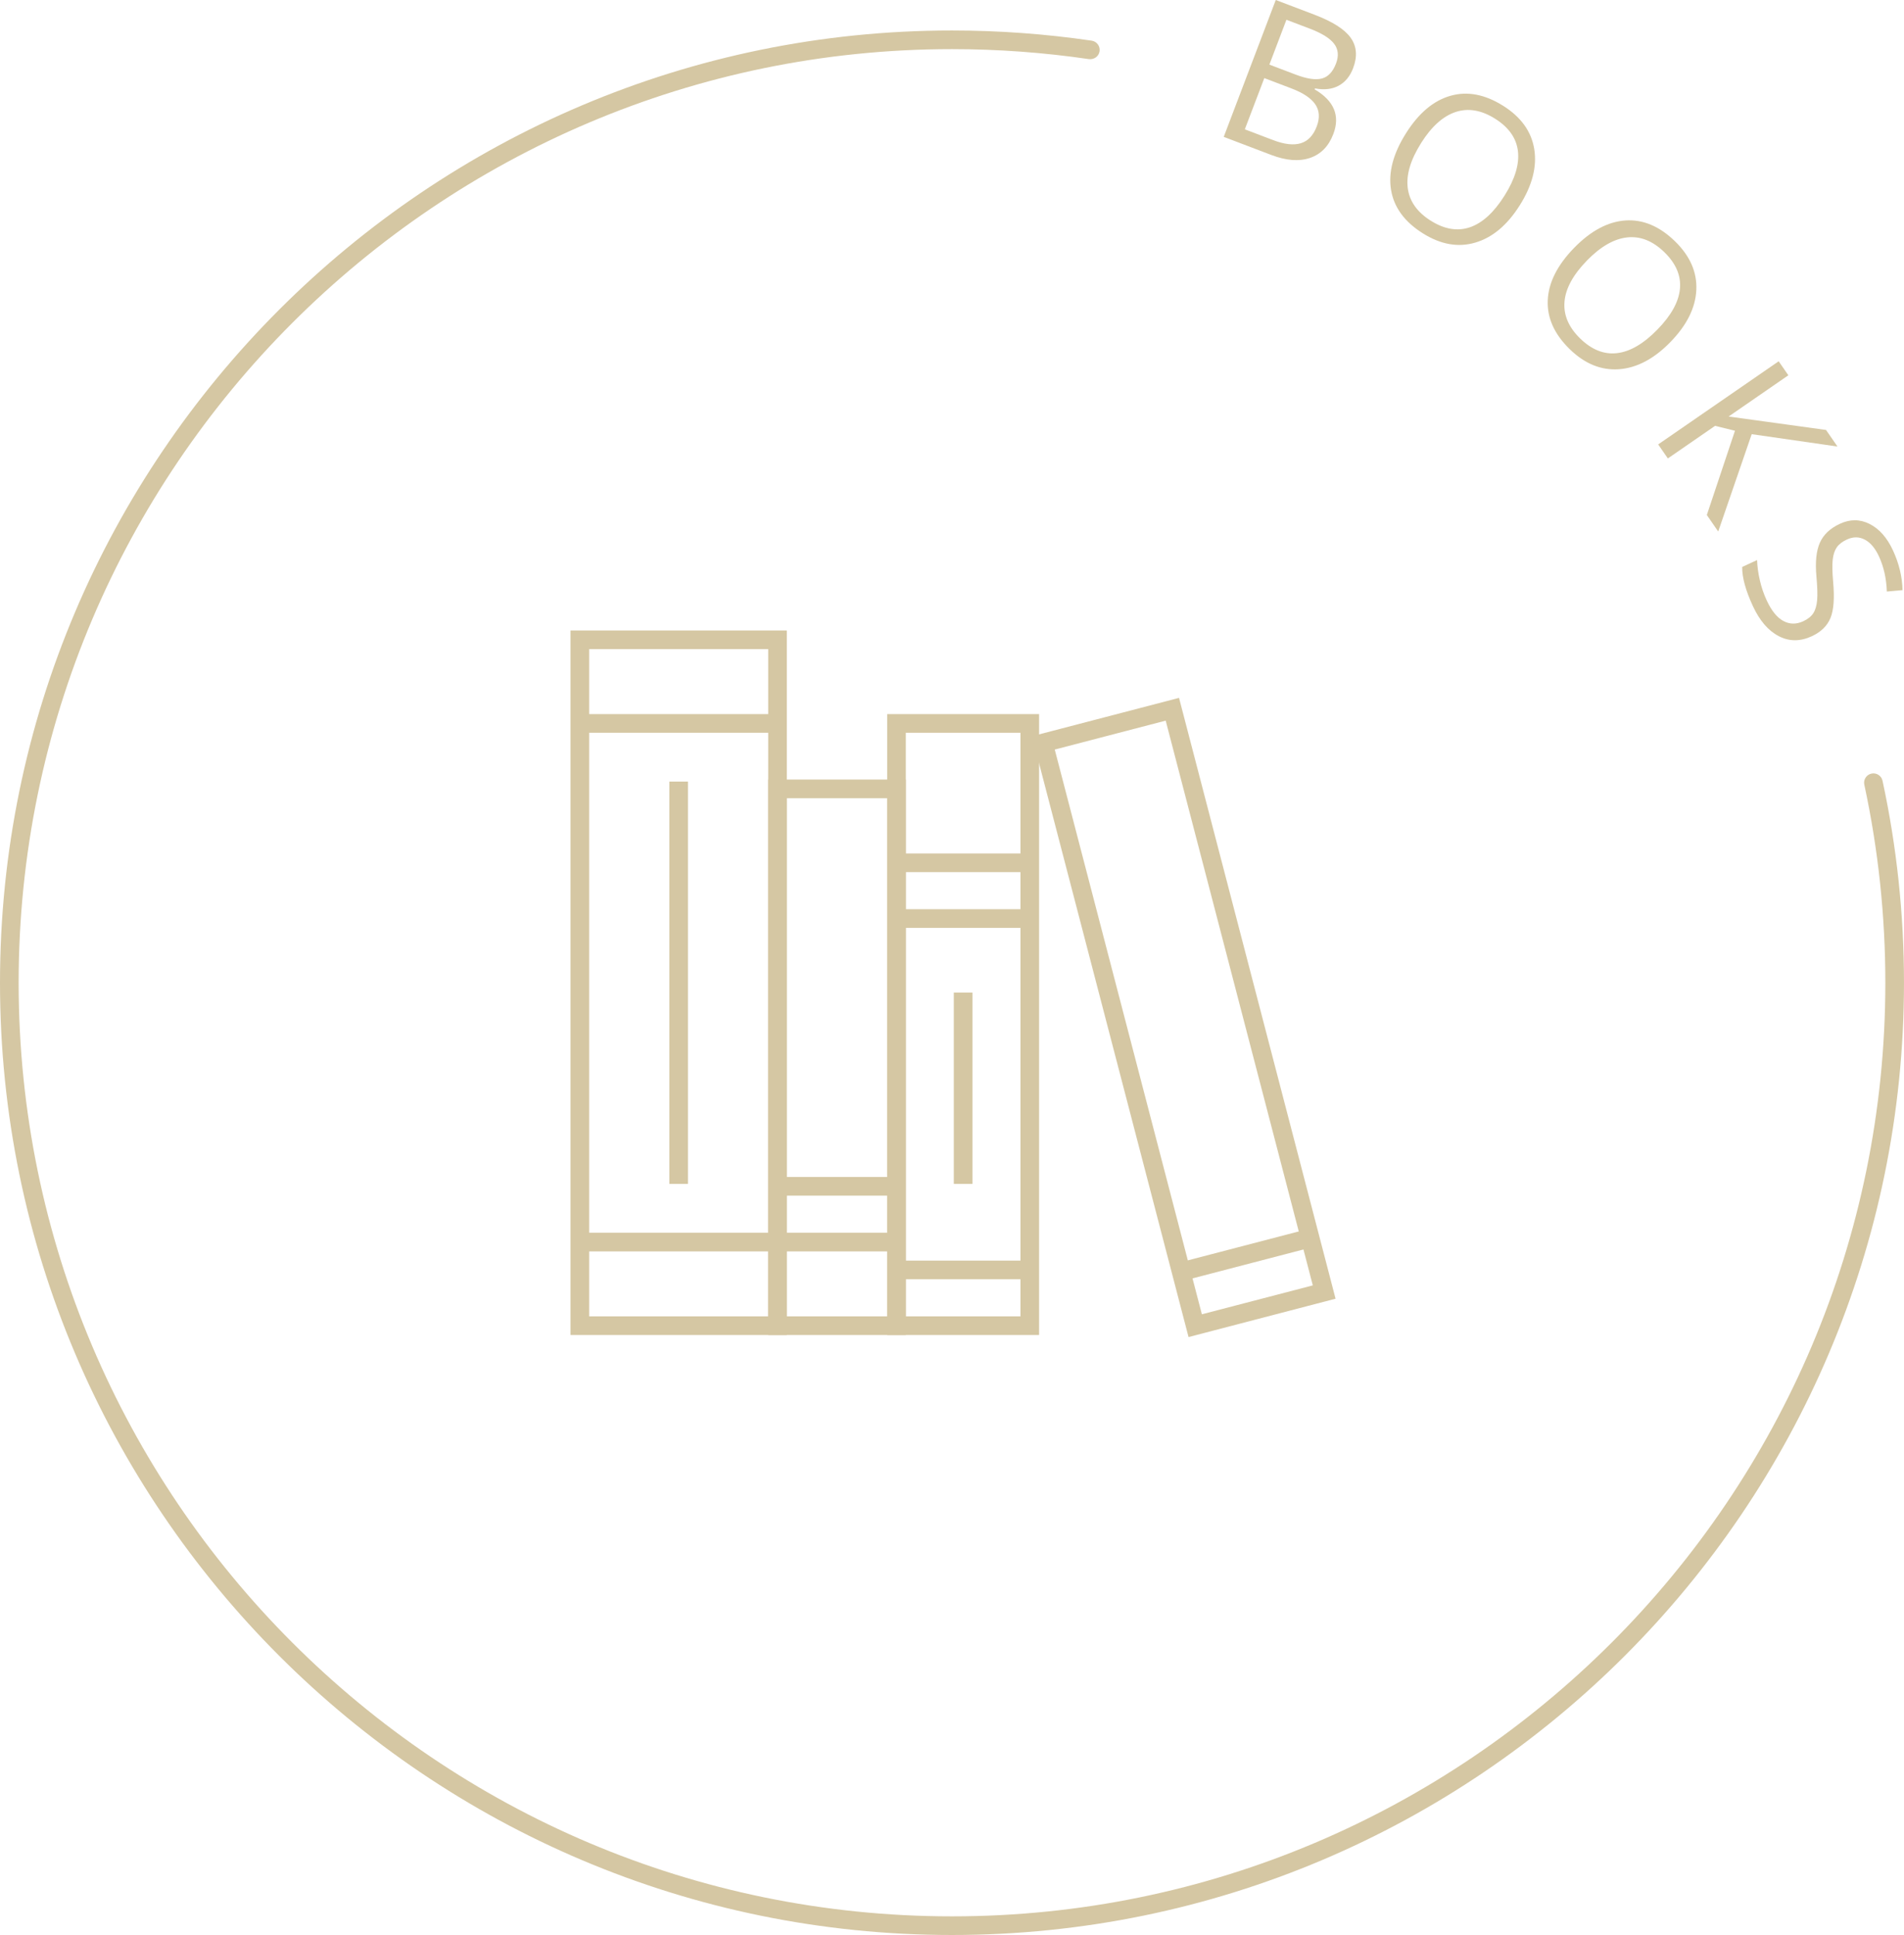 <?xml version="1.0" encoding="UTF-8"?>
<svg xmlns="http://www.w3.org/2000/svg" id="Ebene_2" data-name="Ebene 2" viewBox="0 0 102.138 103.772">
  <defs>
    <style>
      .cls-1 {
        fill: #d5c7a3;
      }
    </style>
  </defs>
  <g id="Ebene_2-2" data-name="Ebene 2">
    <g>
      <g>
        <path class="cls-1" d="M68.438,0l2.073,.788c.974,.37,1.623,.783,1.947,1.24s.367,1,.128,1.629c-.165,.435-.423,.748-.773,.938s-.773,.239-1.271,.146l-.02,.051c1.042,.614,1.377,1.412,1.004,2.393-.249,.656-.666,1.084-1.249,1.283-.584,.2-1.273,.148-2.07-.154l-2.561-.974,2.791-7.34Zm-.616,4.19l-1.045,2.746,1.531,.582c.593,.225,1.082,.28,1.469,.165,.387-.116,.674-.418,.859-.906,.173-.455,.146-.849-.078-1.179-.225-.331-.65-.615-1.275-.854l-1.461-.555Zm.274-.724l1.406,.534c.602,.229,1.071,.3,1.407,.211,.337-.088,.59-.356,.761-.806,.156-.411,.122-.765-.104-1.059-.225-.295-.658-.564-1.302-.809l-1.255-.477-.914,2.404Z"></path>
        <path class="cls-1" d="M81.527,11.008c-.669,1.064-1.465,1.731-2.386,2.002-.922,.271-1.861,.104-2.818-.499-.979-.616-1.546-1.391-1.701-2.324-.155-.933,.11-1.945,.798-3.036,.681-1.082,1.476-1.753,2.384-2.012,.908-.26,1.853-.081,2.835,.537,.954,.601,1.509,1.373,1.664,2.316,.154,.944-.104,1.949-.775,3.016Zm-5.295-3.333c-.567,.899-.805,1.703-.715,2.409,.091,.707,.501,1.29,1.231,1.75,.736,.463,1.438,.581,2.106,.354,.667-.228,1.285-.792,1.854-1.695,.563-.894,.803-1.689,.72-2.388-.084-.697-.492-1.277-1.226-1.739-.736-.463-1.442-.583-2.118-.359-.677,.225-1.294,.78-1.853,1.668Z"></path>
        <path class="cls-1" d="M89.608,18.343c-.877,.9-1.795,1.386-2.752,1.458-.958,.071-1.842-.288-2.652-1.077-.828-.808-1.22-1.684-1.176-2.629,.043-.945,.516-1.879,1.415-2.803,.893-.915,1.81-1.404,2.752-1.469,.942-.063,1.829,.31,2.66,1.119,.808,.788,1.188,1.659,1.142,2.614-.046,.955-.509,1.884-1.389,2.786Zm-4.48-4.368c-.742,.762-1.144,1.497-1.202,2.207-.06,.71,.22,1.366,.838,1.969,.623,.607,1.284,.87,1.984,.787,.7-.082,1.423-.505,2.168-1.27,.737-.756,1.139-1.484,1.203-2.184,.064-.7-.214-1.353-.834-1.957-.623-.607-1.288-.872-1.996-.795s-1.429,.491-2.161,1.242Z"></path>
        <path class="cls-1" d="M92.171,28.504l-.61-.885,1.51-4.519-1.068-.262-2.533,1.748-.519-.752,6.464-4.459,.519,.751-3.205,2.212,5.227,.72,.613,.889-4.601-.663-1.796,5.22Z"></path>
        <path class="cls-1" d="M97.2,34.118c-.627,.291-1.221,.29-1.782-.003-.562-.292-1.023-.828-1.385-1.608-.392-.845-.583-1.545-.576-2.101l.799-.37c.013,.35,.062,.714,.15,1.091,.088,.378,.21,.735,.367,1.073,.256,.553,.553,.92,.892,1.102,.339,.183,.695,.188,1.069,.015,.247-.114,.426-.258,.538-.43,.111-.173,.18-.405,.206-.699,.025-.294,.013-.718-.038-1.271-.07-.772-.008-1.376,.185-1.811,.193-.436,.552-.773,1.075-1.016,.549-.255,1.081-.251,1.598,.012,.516,.262,.931,.732,1.246,1.411,.328,.709,.499,1.42,.515,2.135l-.841,.076c-.025-.702-.167-1.331-.424-1.887-.203-.438-.456-.738-.759-.897-.304-.16-.622-.162-.957-.007-.247,.114-.428,.253-.543,.417-.116,.164-.189,.385-.221,.662-.031,.276-.023,.675,.023,1.193,.079,.871,.031,1.518-.144,1.939-.175,.423-.507,.747-.994,.973Z"></path>
      </g>
      <path class="cls-1" d="M51.069,103.772C22.909,103.772,0,80.863,0,52.704S22.909,1.635,51.069,1.635c2.509,0,5.03,.184,7.494,.546,.272,.041,.462,.295,.422,.568-.041,.273-.289,.453-.568,.422-2.415-.355-4.887-.536-7.348-.536C23.461,2.635,1,25.096,1,52.704s22.461,50.068,50.069,50.068,50.068-22.461,50.068-50.068c0-3.582-.38-7.156-1.128-10.622-.059-.27,.112-.536,.383-.594,.267-.059,.536,.112,.594,.383,.764,3.535,1.151,7.18,1.151,10.833,0,28.159-22.909,51.068-51.068,51.068Z"></path>
      <g>
        <path class="cls-1" d="M42.209,71.595h-11.604V33.812h11.604v37.782Zm-10.604-1h9.604V34.812h-9.604v35.782Z"></path>
        <path class="cls-1" d="M55.741,71.595h-8.15V38.297h8.15v33.298Zm-7.15-1h6.15v-31.298h-6.15v31.298Z"></path>
        <rect class="cls-1" x="31.104" y="38.297" width="10.604" height="1"></rect>
        <rect class="cls-1" x="31.104" y="66.111" width="10.604" height="1"></rect>
        <rect class="cls-1" x="35.906" y="41.915" width="1" height="21.577"></rect>
        <rect class="cls-1" x="51.166" y="53.23" width="1" height="10.262"></rect>
        <rect class="cls-1" x="48.091" y="45.771" width="7.15" height="1"></rect>
        <rect class="cls-1" x="48.091" y="48.76" width="7.15" height="1"></rect>
        <rect class="cls-1" x="41.325" y="63.121" width="7.149" height="1"></rect>
        <rect class="cls-1" x="41.325" y="66.111" width="7.149" height="1"></rect>
        <rect class="cls-1" x="48.091" y="67.605" width="7.15" height="1"></rect>
        <path class="cls-1" d="M63.758,71.705l-8.397-32.222,7.887-2.057,8.397,32.223-7.887,2.056Zm-7.177-31.507l7.892,30.286,5.951-1.55-7.892-30.287-5.951,1.551Z"></path>
        <rect class="cls-1" x="63.246" y="66.801" width="7.15" height=".999" transform="translate(-14.812 19.026) rotate(-14.607)"></rect>
        <path class="cls-1" d="M48.591,71.595h-7.382v-29.788h7.382v29.788Zm-6.382-1h5.382v-27.788h-5.382v27.788Z"></path>
      </g>
    </g>
  </g>
</svg>
